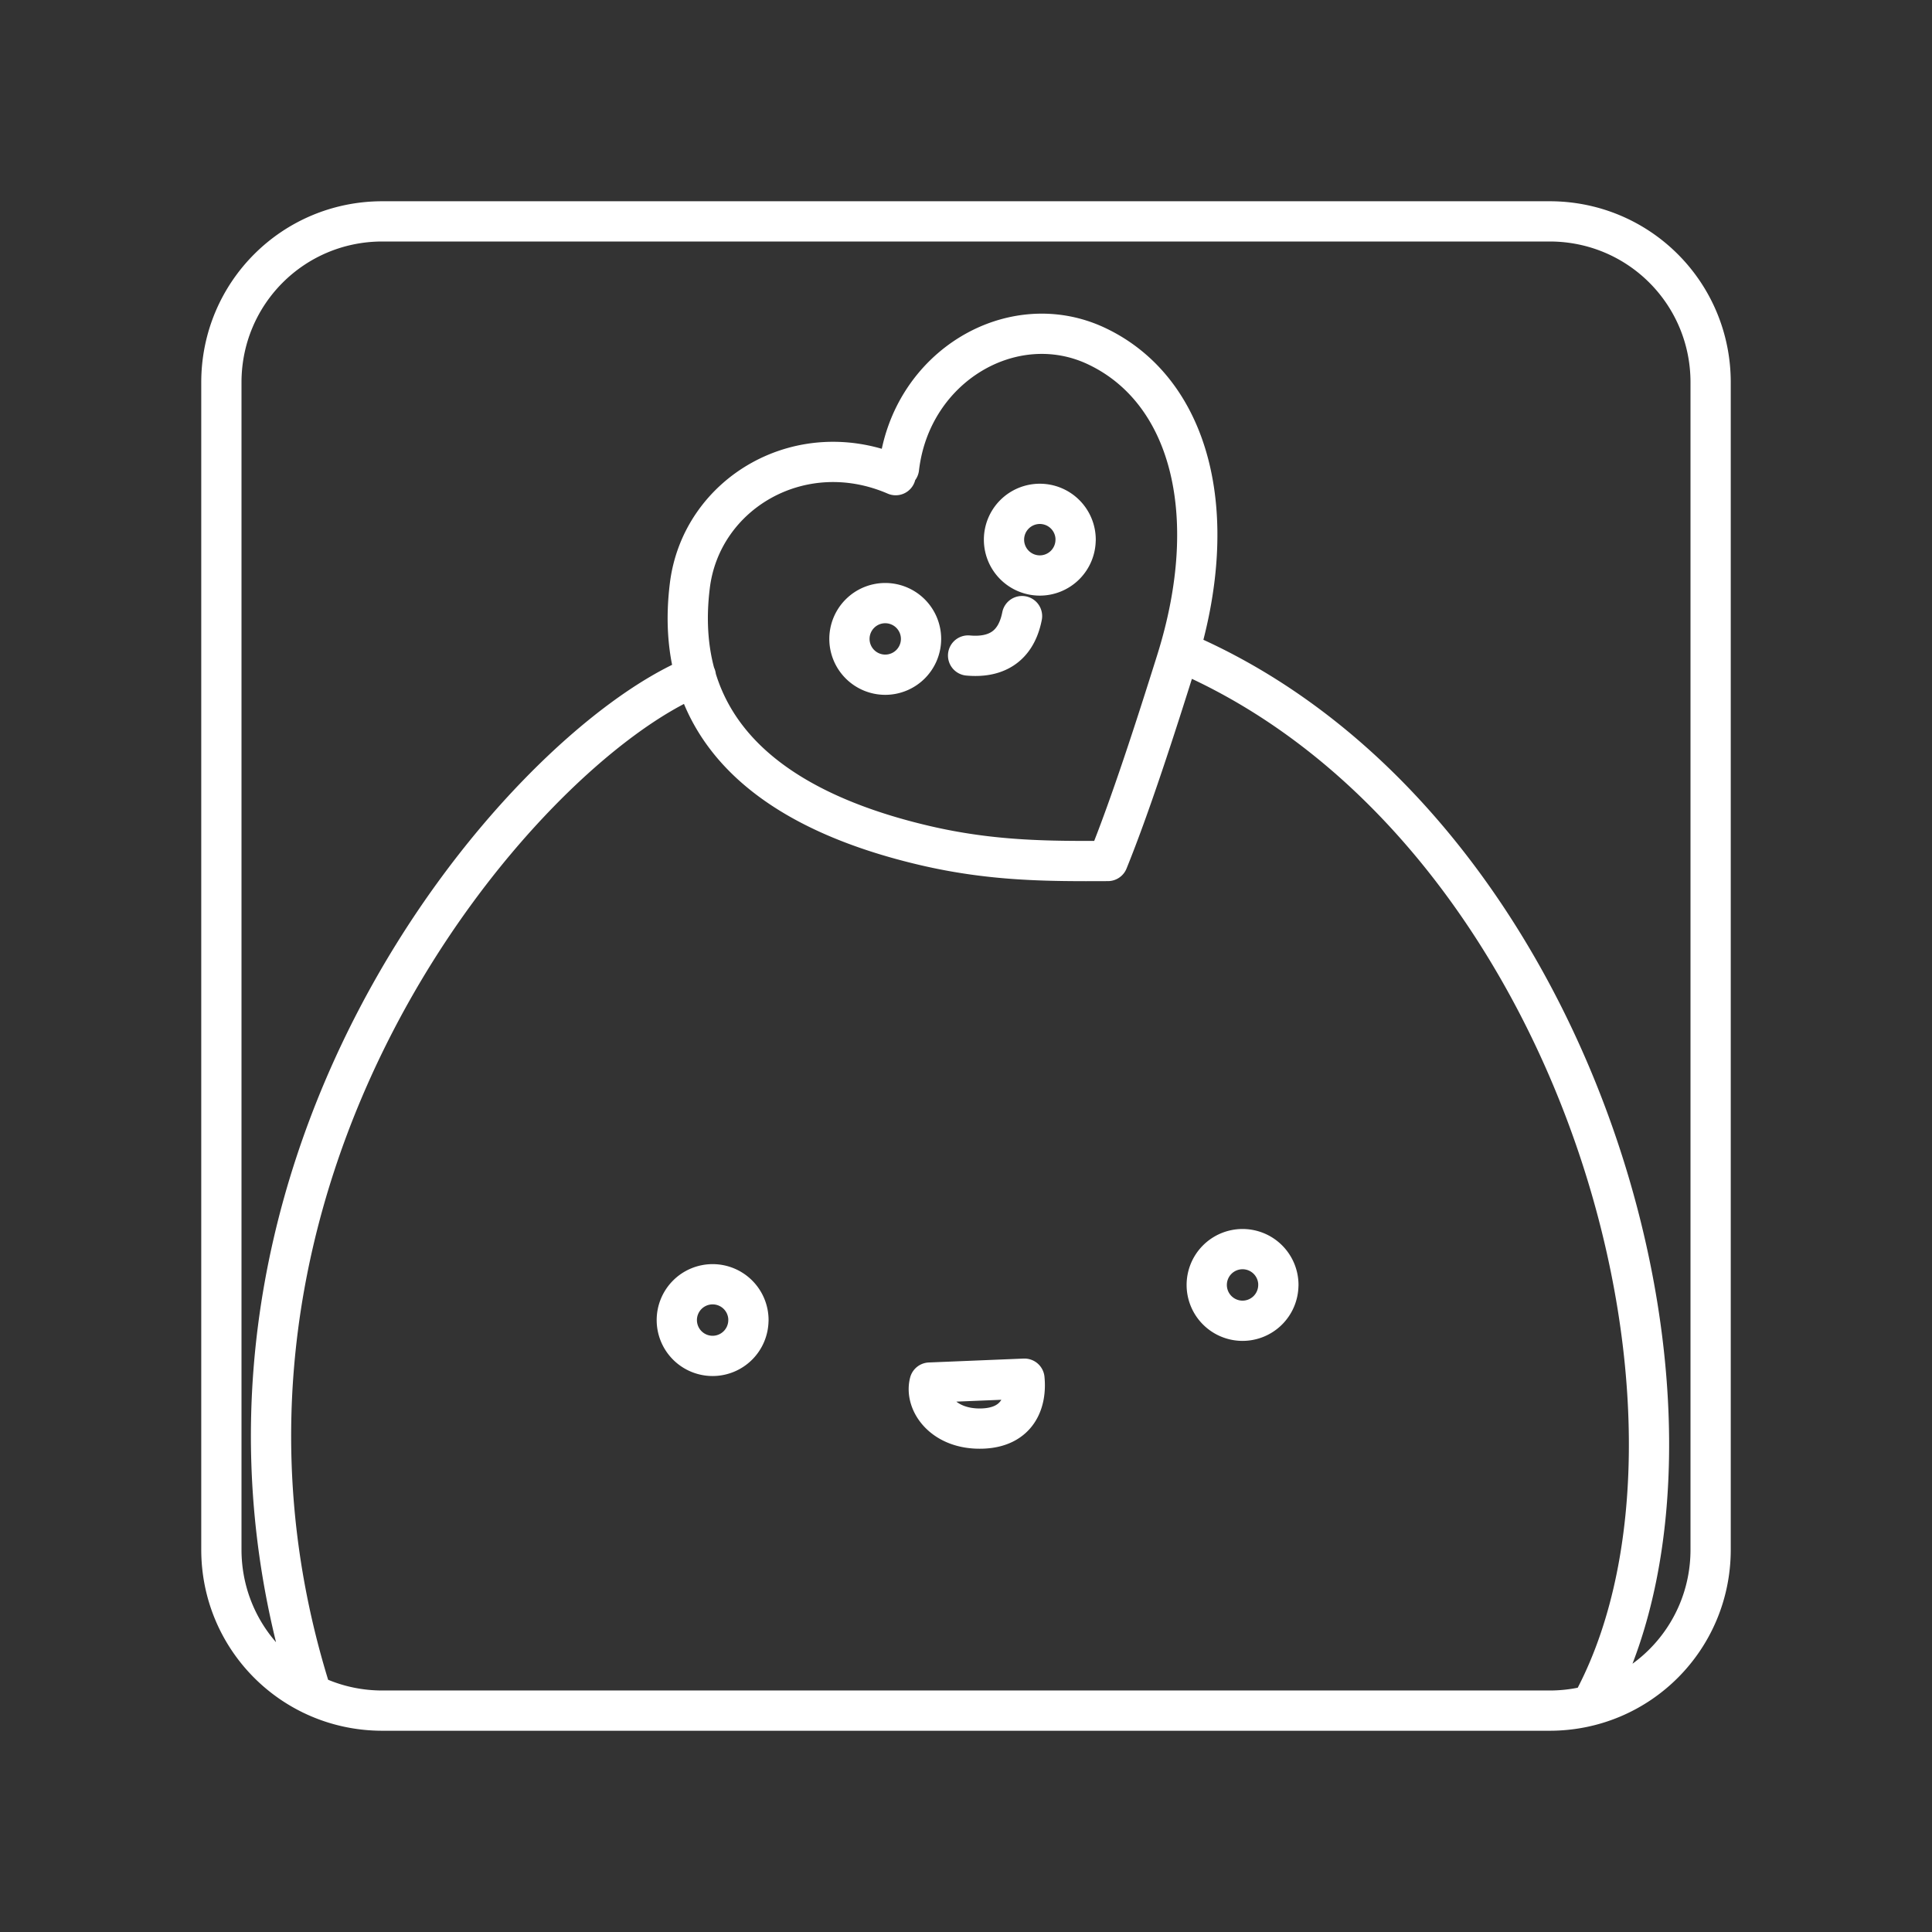 <svg xmlns="http://www.w3.org/2000/svg" xml:space="preserve" id="svg1" version="1.1" viewBox="0 0 48 48"><rect x="0" y="0" width="48" height="48" fill="#333333" stroke="none"/><defs id="defs1"><style id="style1">.a{fill:none;stroke:#fff;stroke-linecap:round;stroke-linejoin:round}</style></defs><path id="path10" d="m23.096 34.35 2.356-.097c.055.558-.153 1.208-1.046 1.239-.97.033-1.436-.654-1.31-1.142zm8.664-2.426a.89.89 0 0 1-.889.89.89.89 0 0 1-.89-.89.89.89 0 0 1 .89-.89.89.89 0 0 1 .89.89zm-13.166.873a.89.89 0 0 1-.89.89.89.89 0 0 1-.889-.89.89.89 0 0 1 .89-.89.89.89 0 0 1 .89.89zM29.49 16.26c9.741 4.296 13.803 18.824 10.158 25.89M17.288 16.8c-4.362 1.78-13.61 12.512-9.546 25.297m16.31-25.811c.625.057 1.18-.161 1.34-.979m1.331-1.899a.89.89 0 0 1-.889.89.89.89 0 0 1-.89-.89.89.89 0 0 1 .89-.89.89.89 0 0 1 .89.89zm-3.84 2.465a.89.89 0 0 1-.89.89.89.89 0 0 1-.889-.89.89.89 0 0 1 .89-.889.89.89 0 0 1 .889.89zm-.63-4.068c-2.358-1.018-4.83.45-5.114 2.743-.42 3.386 1.724 5.491 5.817 6.454 1.687.397 3.1.396 4.569.389.56-1.38 1.185-3.318 1.704-4.972 1.161-3.7.312-6.741-1.994-7.824-2.078-.974-4.604.503-4.9 3.037M9.5 5.5h29c2.216 0 4 1.784 4 4v29c0 2.216-1.784 4-4 4h-29c-2.216 0-4-1.784-4-4v-29c0-2.216 1.784-4 4-4z" style="fill:none;stroke:#fff;stroke-linecap:round;stroke-linejoin:round;stroke-opacity:1"/></svg>